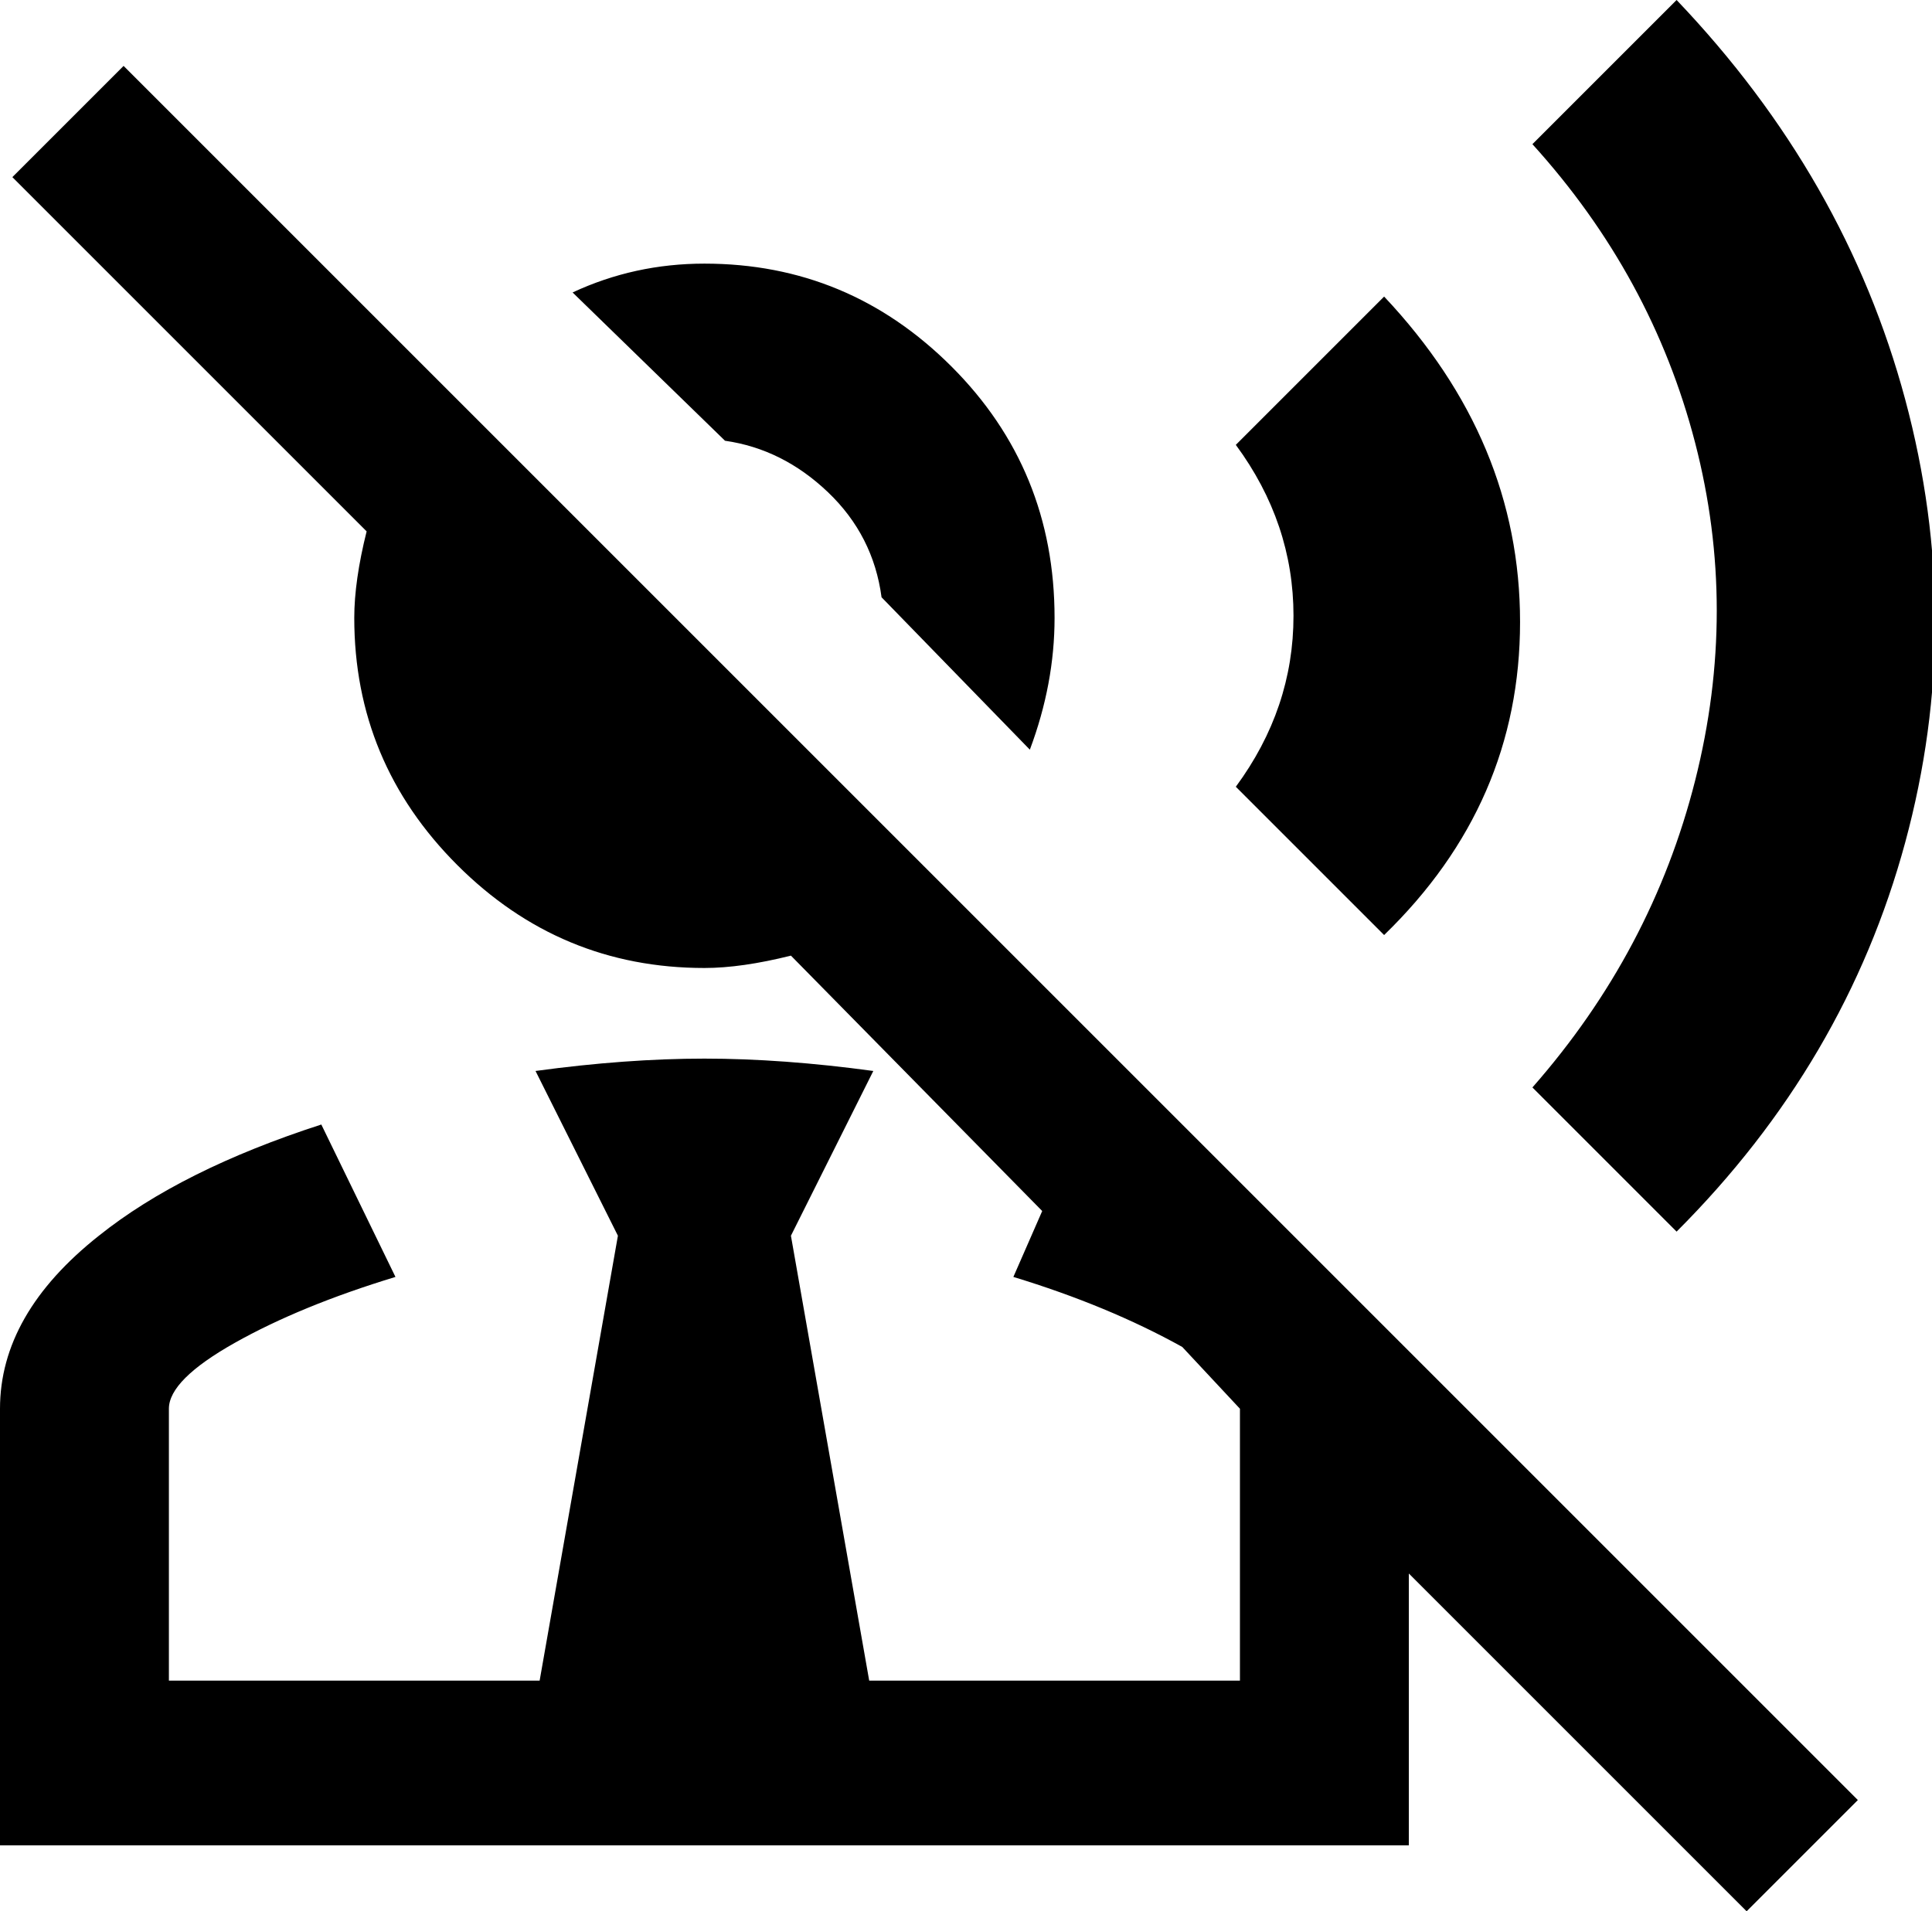 <svg xmlns="http://www.w3.org/2000/svg" viewBox="21 -37 469 464">
      <g transform="scale(1 -1) translate(0 -390)">
        <path d="M197 320 160 356Q175 363 192 363Q227 363 252.0 338.0Q277 313 277 277Q277 261 271 245L235 282Q233 297 222.0 307.5Q211 318 197 320ZM428 128Q469 169 483.5 222.5Q498 276 483.5 330.0Q469 384 428 427L393 392Q422 360 432.5 319.5Q443 279 432.5 237.5Q422 196 393 163ZM357 200Q390 232 390.0 276.0Q390 320 357 355L321 319Q335 300 335.0 277.5Q335 255 321 236ZM51 411 24 384 110 298Q107 286 107 277Q107 242 132.0 217.0Q157 192 192 192Q201 192 213 195L274 133L267 117Q290 110 308 100L322 85V19H232L213 127L233 167Q211 170 192.0 170.0Q173 170 151 167L171 127L152 19H62V85Q62 92 78.0 101.0Q94 110 117 117L99 154Q65 143 45 127Q21 108 21 85V-21H363V45L445 -37L472 -10Z" />
      </g>
    </svg>